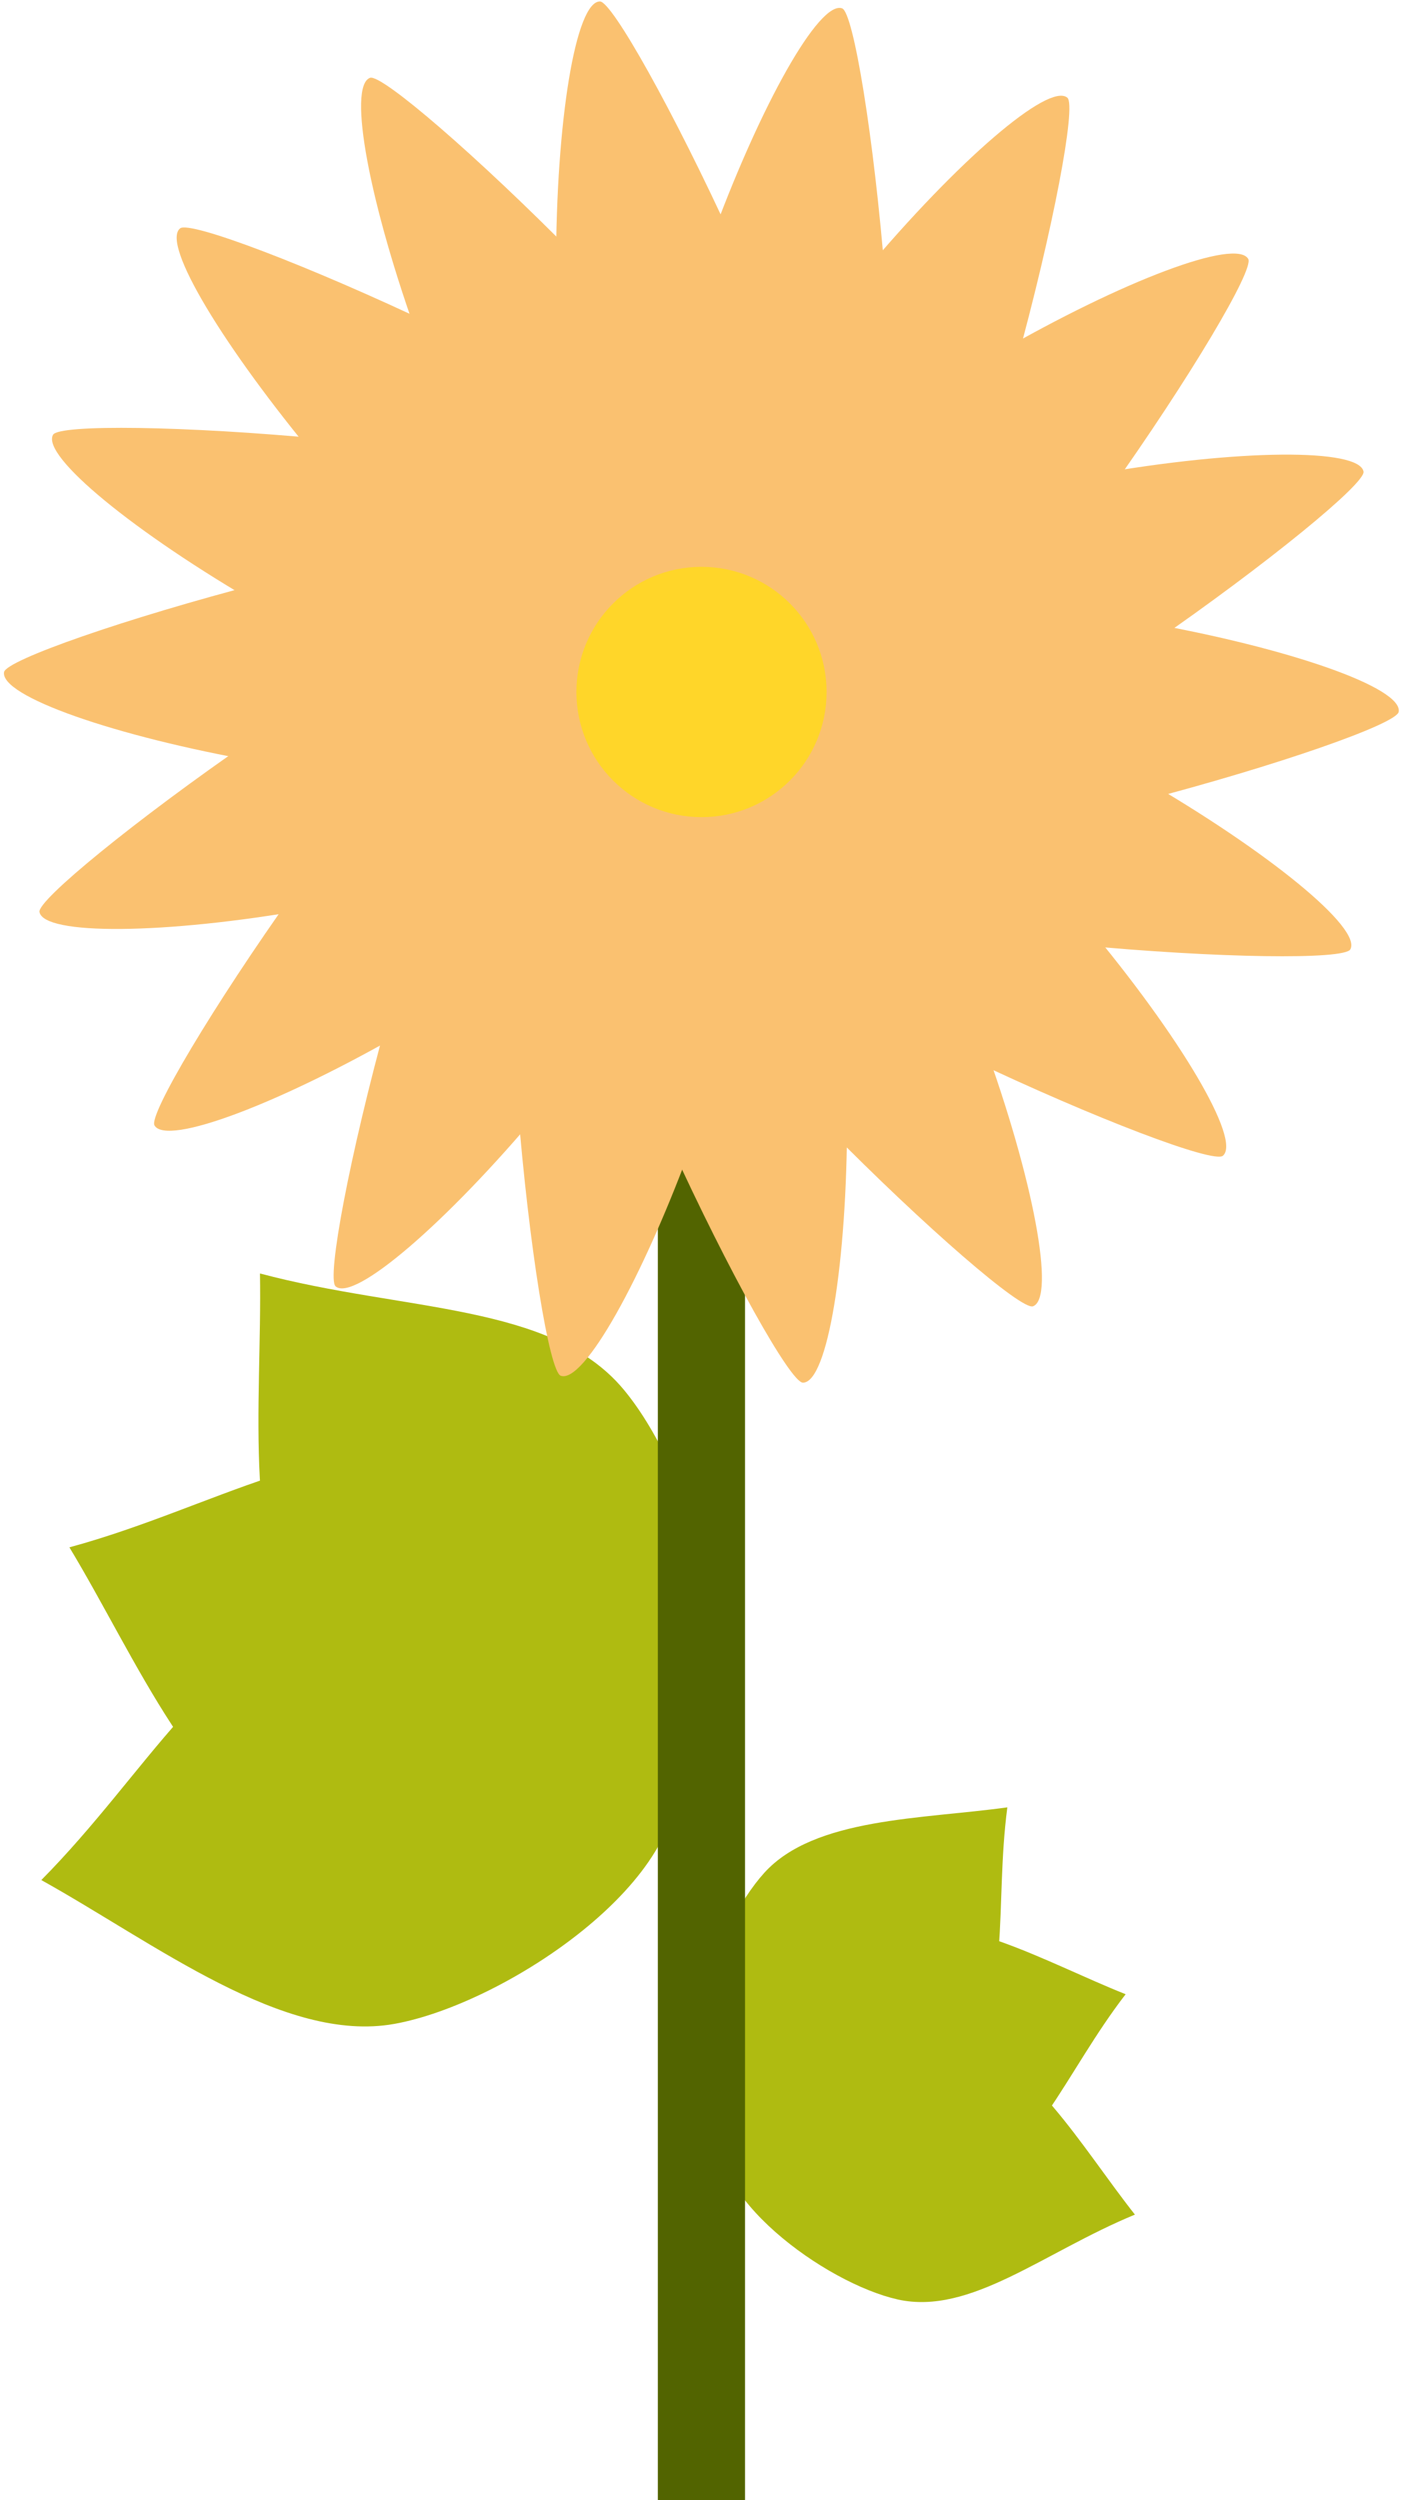 <svg xmlns="http://www.w3.org/2000/svg" viewBox="-0.31 -0.11 107.34 191.17"><title>Asset 1</title><g data-name="Layer 2"><g data-name="Layer 1"><g style="isolation:isolate" fill="#afbb11"><path d="M33.46 111.94c8.08 2.92 20.81 14.91 17.89 23S31 144.1 22.9 141.18 10.15 126.72 5 118.2c11-2.98 20.38-9.2 28.46-6.26z" style="mix-blend-mode:multiply"/><path d="M24.36 124c8.45-1.51 25.48 2.51 27 11s-13.06 18.13-21.51 19.64-18.28-6.15-27-11c8.06-8.12 13.06-18.16 21.51-19.64z" style="mix-blend-mode:multiply"/><path d="M47.35 106.07c5.54 6.56 10.57 23.32 4 28.85s-22.23-2.24-27.77-8.81-3.82-18.9-4-28.85c11.04 2.94 22.23 2.25 27.77 8.81z" style="mix-blend-mode:multiply"/></g><g style="isolation:isolate" fill="#afbb11"><path d="M73.34 167.06c-5.42 1.7-16.92.49-18.62-4.93s7-13 12.47-14.69 12.51 2.5 18.62 4.93c-4.62 5.98-7.06 12.99-12.47 14.69z" style="mix-blend-mode:multiply"/><path d="M73.31 157.08c-3.84 4.18-14.41 8.88-18.59 5s-.39-14.77 3.45-19 12.08-4.09 18.59-5c-1 7.54.39 14.82-3.45 19z" style="mix-blend-mode:multiply"/><path d="M68.38 175.71c-5.54-1.24-14.9-8-13.66-13.58s12.6-7.72 18.14-6.49 9.58 8.42 13.66 13.58c-6.99 2.88-12.6 7.72-18.14 6.49z" style="mix-blend-mode:multiply"/></g><path fill="#526400" d="M50.02 71.79h6.67v119.27h-6.67z"/><g style="isolation:isolate"><path d="M66.52 49.19C62.68 59.73 52 39.35 50.23 38.71S50.17 29 54 18.47 62.38-.11 64.12.53s6.24 38.12 2.4 48.66z" fill="#fac170" style="mix-blend-mode:multiply"/><path d="M67 53.91c-7.21 8.6-10.3-14.22-11.73-15.42s3.27-9.13 10.48-17.73 14.18-14.59 15.6-13.4S74.17 45.31 67 53.91z" fill="#fac170" style="mix-blend-mode:multiply"/><path d="M65.76 58.5C56 64.11 60.95 41.6 60 40s6.19-7.46 15.91-13.07 18.35-8.85 19.28-7.24S75.48 52.88 65.76 58.5z" fill="#fac170" style="mix-blend-mode:multiply"/><path d="M63.07 62.39C52 64.34 64.32 44.87 64 43s8.37-4.89 19.42-6.84 20.27-2 20.59-.21-29.89 24.5-40.94 26.44z" fill="#fac170" style="mix-blend-mode:multiply"/><path d="M59.2 65.14c-11-1.95 7.17-16 7.49-17.87s9.54-1.74 20.59.21 19.75 5 19.42 6.84-36.45 12.77-47.5 10.82z" fill="#fac170" style="mix-blend-mode:multiply"/><path d="M54.63 66.39c-9.72-5.61 12.22-12.62 13.15-14.23s9.56 1.63 19.28 7.25S103.9 70.87 103 72.48 64.35 72 54.63 66.39z" fill="#fac170" style="mix-blend-mode:multiply"/><path d="M49.91 66c-7.21-8.59 15.8-7.68 17.22-8.87s8.42 4.8 15.64 13.4 11.9 16.53 10.48 17.73S57.12 74.6 49.91 66z" fill="#fac170" style="mix-blend-mode:multiply"/><path d="M45.6 64c-3.84-10.54 17.47-1.81 19.22-2.45S71.09 69 74.93 79.53s5.53 19.61 3.79 20.24S49.44 74.58 45.6 64z" fill="#fac170" style="mix-blend-mode:multiply"/><path d="M42.23 60.7c0-11.22 17 4.27 18.9 4.27s3.37 9.1 3.37 20.32-1.5 20.32-3.38 20.32S42.23 71.92 42.23 60.7z" fill="#fac170" style="mix-blend-mode:multiply"/><path d="M40.2 56.42C44 45.88 54.75 66.26 56.49 66.9s.05 9.7-3.79 20.24-8.37 18.58-10.11 17.94S36.36 67 40.2 56.42z" fill="#fac170" style="mix-blend-mode:multiply"/><path d="M39.76 51.7c7.24-8.59 10.3 14.23 11.72 15.42S48.21 76.25 41 84.85s-14.21 14.59-15.63 13.4S32.54 60.3 39.76 51.7z" fill="#fac170" style="mix-blend-mode:multiply"/><path d="M41 47.11c9.67-5.61 4.77 16.89 5.7 18.51s-6.19 7.46-15.91 13.07-18.35 8.85-19.28 7.25S31.24 52.73 41 47.11z" fill="#fac170" style="mix-blend-mode:multiply"/><path d="M43.65 43.22c11.05-1.95-1.25 17.52-.93 19.35s-8.37 4.89-19.42 6.84-20.27 2-20.59.21 29.89-24.46 40.94-26.4z" fill="#fac170" style="mix-blend-mode:multiply"/><path d="M47.51 40.47c11 1.95-7.17 16-7.49 17.87s-9.54 1.74-20.59-.21S-.31 53.11 0 51.28s36.46-12.76 47.51-10.81z" fill="#fac170" style="mix-blend-mode:multiply"/><path d="M52.09 39.22c9.72 5.61-12.22 12.62-13.15 14.23s-9.56-1.63-19.28-7.24S2.82 34.74 3.75 33.13s38.62.48 48.34 6.09z" fill="#fac170" style="mix-blend-mode:multiply"/><path d="M56.81 39.6C64 48.2 41 47.28 39.59 48.47s-8.43-4.8-15.59-13.4-12-16.53-10.53-17.72S49.6 31 56.81 39.6z" fill="#fac170" style="mix-blend-mode:multiply"/><path d="M61.12 41.58C65 52.12 43.65 43.39 41.9 44s-6.27-7.4-10.11-17.94S26.26 6.48 28 5.84 57.28 31 61.12 41.58z" fill="#fac170" style="mix-blend-mode:multiply"/><path d="M64.49 44.91c0 11.22-17-4.27-18.9-4.27s-3.36-9.1-3.36-20.32S43.74 0 45.59 0s18.9 33.69 18.9 44.91z" fill="#fac170" style="mix-blend-mode:multiply"/><circle cx="53.36" cy="52.8" r="9.57" fill="#ffd629"/></g></g></g></svg>